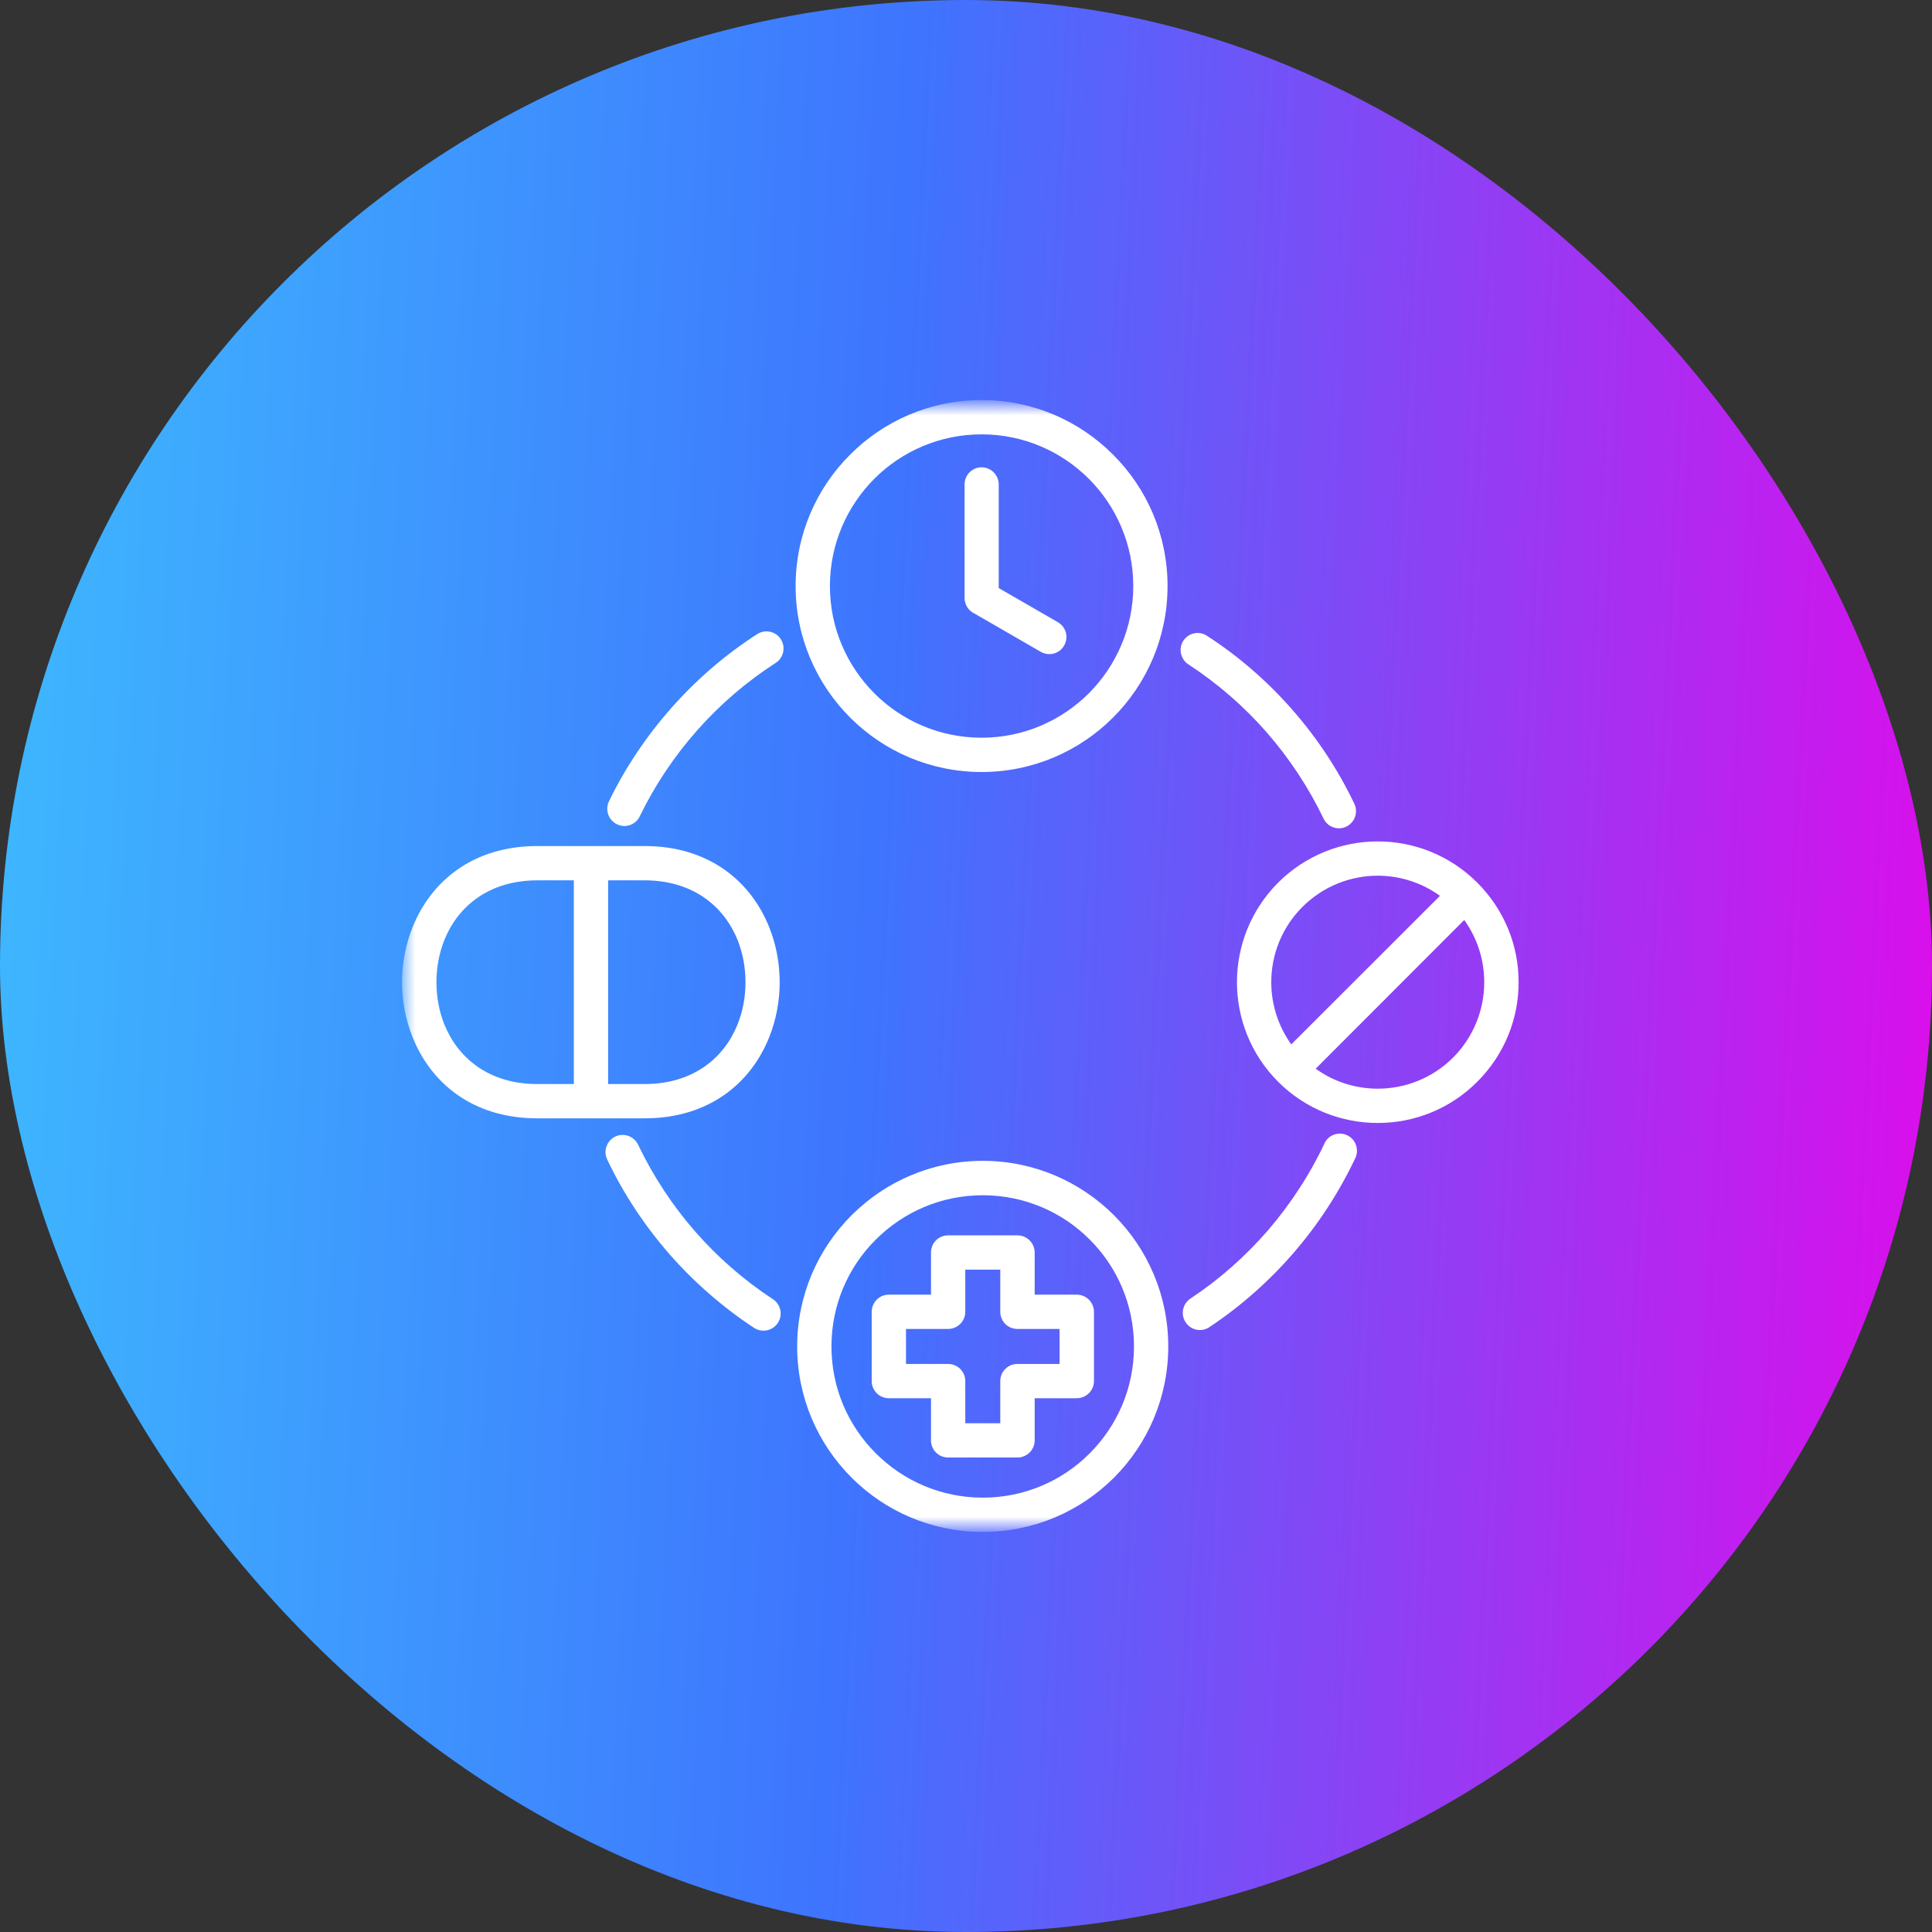<svg xmlns="http://www.w3.org/2000/svg" width="100" height="100" viewBox="0 0 100 100" fill="none"><rect x="0" y="0" width="100" height="100" fill="#333333" stroke="none"/><rect width="100" height="100" rx="50" fill="url(#paint0_linear_185_77)"></rect><mask id="mask0_185_77" style="mask-type:luminance" maskUnits="userSpaceOnUse" x="20" y="20" width="60" height="60"><path d="M20.814 20.923H79.184V79.077H20.814V20.923Z" fill="white"></path></mask><g mask="url(#mask0_185_77)"><path fill-rule="evenodd" clip-rule="evenodd" d="M76.824 50.841C76.824 49.707 76.479 48.58 75.789 47.618L68.099 55.315C69.054 56.005 70.181 56.35 71.315 56.35C72.72 56.35 74.138 55.814 75.216 54.736C76.282 53.663 76.824 52.252 76.824 50.841ZM65.8 50.841C65.8 49.43 66.336 48.019 67.415 46.94C68.493 45.868 69.898 45.326 71.315 45.326C72.443 45.326 73.577 45.677 74.532 46.367L66.835 54.058C66.151 53.103 65.8 51.969 65.8 50.841ZM78.605 50.841C78.605 52.702 77.89 54.569 76.461 55.993C75.043 57.416 73.176 58.125 71.315 58.125C69.448 58.125 67.581 57.416 66.157 55.993C64.734 54.569 64.025 52.702 64.025 50.841C64.025 48.974 64.734 47.113 66.157 45.683C67.581 44.266 69.448 43.551 71.315 43.551C73.176 43.551 75.043 44.266 76.461 45.683C77.89 47.113 78.605 48.974 78.605 50.841ZM27.815 56.11H29.701V45.566H27.815C25.301 45.566 23.699 46.922 23.002 48.647C22.725 49.338 22.59 50.083 22.59 50.841C22.59 51.593 22.725 52.345 23.002 53.029C23.699 54.76 25.301 56.11 27.815 56.11ZM33.361 45.566H31.476V56.11H33.361C35.876 56.11 37.478 54.76 38.174 53.029C38.451 52.345 38.587 51.593 38.587 50.841C38.587 50.083 38.451 49.338 38.174 48.647C37.478 46.922 35.876 45.566 33.361 45.566ZM33.361 57.885H27.815C24.451 57.885 22.306 56.048 21.357 53.688C20.994 52.782 20.809 51.809 20.809 50.841C20.809 49.867 20.994 48.894 21.357 47.988C22.306 45.634 24.451 43.791 27.815 43.791H33.361C36.714 43.791 38.87 45.634 39.813 47.988C40.177 48.894 40.356 49.867 40.356 50.841C40.356 51.809 40.177 52.782 39.813 53.688C38.87 56.048 36.714 57.885 33.361 57.885ZM54.843 68.786H52.662C52.169 68.786 51.774 68.391 51.774 67.899V65.717H49.963V67.899C49.963 68.391 49.562 68.786 49.075 68.786H46.894V70.598H49.075C49.562 70.598 49.963 70.992 49.963 71.485V73.666H51.774V71.485C51.774 70.992 52.169 70.598 52.662 70.598H54.843V68.786ZM56.624 67.899V71.485C56.624 71.972 56.224 72.372 55.731 72.372H53.555V74.554C53.555 75.047 53.149 75.441 52.662 75.441H49.075C48.582 75.441 48.188 75.047 48.188 74.554V72.372H46.006C45.514 72.372 45.119 71.972 45.119 71.485V67.899C45.119 67.412 45.514 67.011 46.006 67.011H48.188V64.83C48.188 64.337 48.582 63.942 49.075 63.942H52.662C53.149 63.942 53.555 64.337 53.555 64.83V67.011H55.731C56.224 67.011 56.624 67.412 56.624 67.899ZM58.695 69.692C58.695 71.855 57.82 73.808 56.402 75.226C54.991 76.643 53.032 77.518 50.868 77.518C48.706 77.518 46.752 76.643 45.335 75.226C43.911 73.808 43.036 71.855 43.036 69.692C43.036 67.529 43.911 65.569 45.335 64.158C46.752 62.741 48.706 61.866 50.868 61.866C53.032 61.866 54.991 62.741 56.402 64.158C57.82 65.569 58.695 67.529 58.695 69.692ZM57.66 62.901C59.397 64.639 60.469 67.042 60.469 69.692C60.469 72.342 59.397 74.745 57.66 76.483C55.916 78.221 53.525 79.293 50.868 79.293C48.219 79.293 45.815 78.221 44.078 76.483C42.34 74.745 41.261 72.342 41.261 69.692C41.261 67.042 42.34 64.639 44.078 62.901C45.815 61.163 48.219 60.085 50.868 60.085C53.525 60.085 55.916 61.163 57.66 62.901ZM50.437 31.756L53.876 33.741C54.295 33.981 54.843 33.839 55.077 33.414C55.33 32.989 55.176 32.453 54.757 32.206L51.694 30.438V25.076C51.694 24.59 51.3 24.189 50.807 24.189C50.314 24.189 49.926 24.59 49.926 25.076V30.949C49.926 31.306 50.135 31.615 50.437 31.756ZM42.956 30.333C42.956 28.164 43.837 26.204 45.255 24.781C46.672 23.363 48.638 22.482 50.807 22.482C52.976 22.482 54.936 23.363 56.359 24.781C57.776 26.204 58.658 28.164 58.658 30.333C58.658 32.502 57.776 34.462 56.359 35.885C54.936 37.303 52.976 38.184 50.807 38.184C48.638 38.184 46.672 37.303 45.255 35.885C43.837 34.462 42.956 32.502 42.956 30.333ZM44.004 37.142C42.26 35.398 41.181 32.989 41.181 30.333C41.181 27.677 42.26 25.267 44.004 23.53C45.742 21.786 48.151 20.707 50.807 20.707C53.463 20.707 55.872 21.786 57.61 23.53C59.354 25.267 60.432 27.677 60.432 30.333C60.432 32.989 59.354 35.398 57.61 37.142C55.872 38.88 53.463 39.959 50.807 39.959C48.151 39.959 45.742 38.88 44.004 37.142ZM39.191 32.822C37.545 33.882 36.054 35.17 34.76 36.631C33.472 38.091 32.369 39.718 31.519 41.481C31.309 41.924 31.494 42.454 31.938 42.664C32.369 42.879 32.905 42.694 33.115 42.251C33.897 40.636 34.902 39.139 36.085 37.802C37.268 36.464 38.636 35.287 40.146 34.314C40.559 34.049 40.682 33.5 40.417 33.087C40.158 32.675 39.604 32.557 39.191 32.822ZM40.004 67.245C38.501 66.259 37.139 65.07 35.974 63.733C34.797 62.389 33.811 60.88 33.029 59.253C32.819 58.809 32.289 58.618 31.845 58.828C31.408 59.043 31.217 59.573 31.426 60.011C32.264 61.779 33.355 63.425 34.637 64.897C35.919 66.364 37.404 67.658 39.031 68.731C39.444 68.996 39.992 68.885 40.263 68.472C40.528 68.065 40.417 67.516 40.004 67.245ZM69.725 58.76C69.288 58.55 68.752 58.741 68.555 59.185C67.79 60.812 66.798 62.316 65.64 63.671C64.463 65.027 63.119 66.222 61.616 67.215C61.209 67.486 61.098 68.034 61.369 68.441C61.634 68.854 62.183 68.965 62.596 68.694C64.228 67.609 65.701 66.302 66.971 64.83C68.246 63.357 69.312 61.712 70.157 59.931C70.354 59.493 70.169 58.963 69.725 58.76ZM61.246 33.168C61.517 32.755 62.066 32.638 62.472 32.909C64.124 33.975 65.603 35.269 66.885 36.729C68.172 38.196 69.257 39.835 70.101 41.604C70.311 42.047 70.126 42.571 69.682 42.787C69.251 42.996 68.715 42.812 68.505 42.368C67.729 40.747 66.73 39.244 65.553 37.894C64.376 36.551 63.021 35.374 61.511 34.388C61.104 34.123 60.987 33.574 61.246 33.168Z" fill="white"></path></g><defs><linearGradient id="paint0_linear_185_77" x1="0" y1="0" x2="104.816" y2="5.311" gradientUnits="userSpaceOnUse"><stop stop-color="#3EB9FE"></stop><stop offset="0.455" stop-color="#3E74FE"></stop><stop offset="1" stop-color="#DF0BEB"></stop></linearGradient></defs></svg>